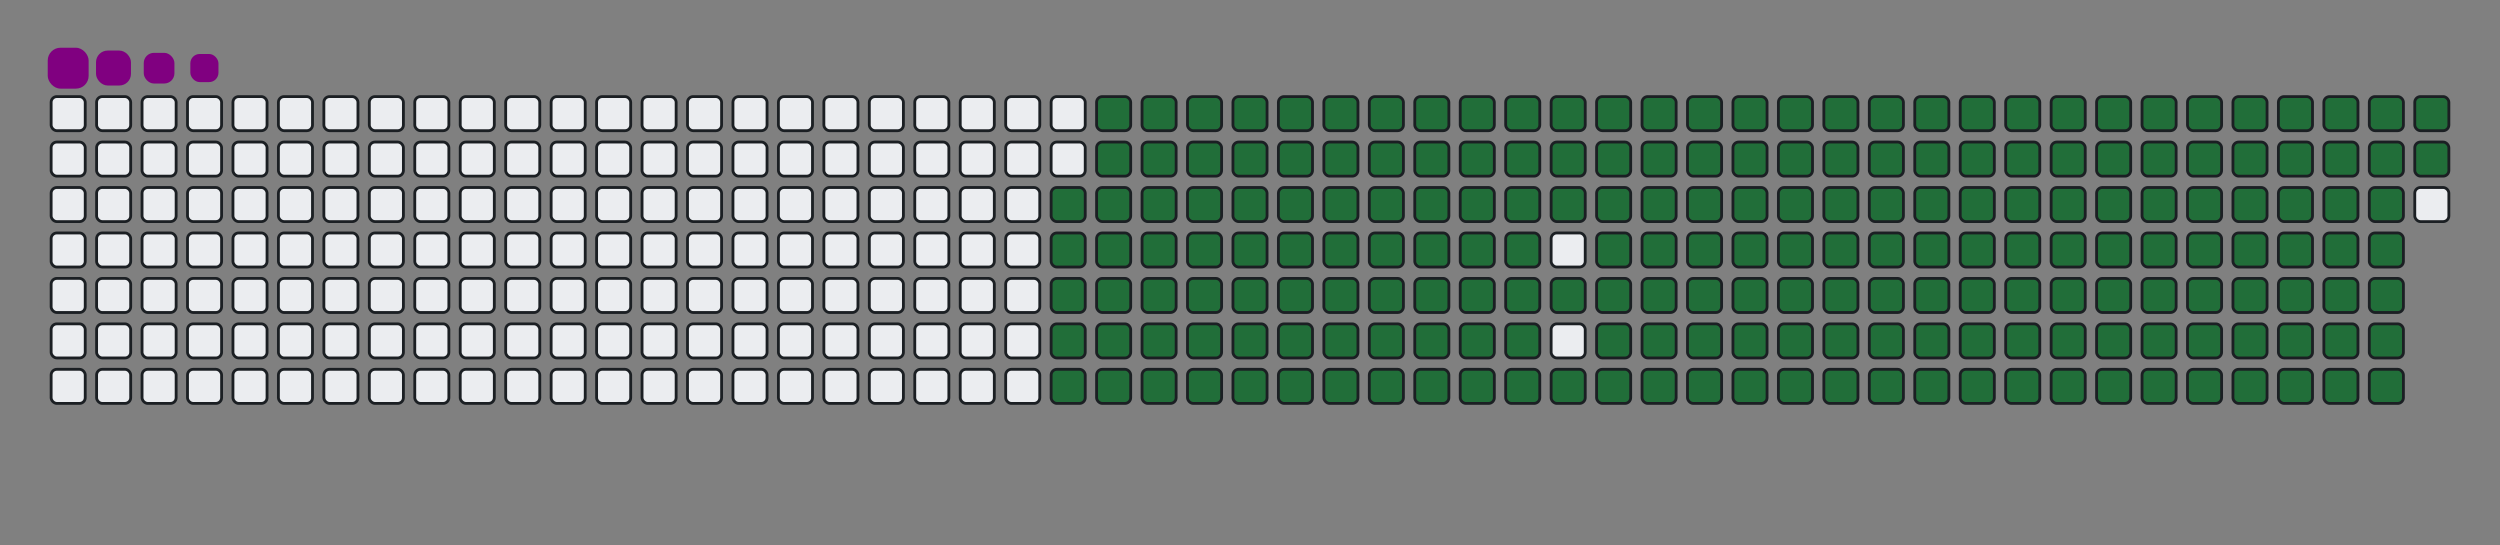 <svg viewBox="-16 -32 880 192" width="880" height="192" xmlns="http://www.w3.org/2000/svg"><rect x="-16" y="-32" width="880" height="192" fill="#808080" stroke="none"/><desc>Generated with https://github.com/Platane/snk</desc><style>:root{--cb:#1b1f230a;--cs:purple;--ce:#ebedf0;--c0:#ebedf0;--c1:#9be9a8;--c2:#40c463;--c3:#30a14e;--c4:#216e39}.c{shape-rendering:geometricPrecision;fill:#ebedf0;stroke-width:1px;stroke:#1b1f230a;animation:none 29700ms linear infinite;width:12px;height:12px}@keyframes c0{48.14%{fill:#216e39}48.16%,100%{fill:#ebedf0}}.c.c0{fill:#216e39;animation-name:c0}@keyframes c1{47.8%{fill:#216e39}47.82%,100%{fill:#ebedf0}}.c.c1{fill:#216e39;animation-name:c1}@keyframes c2{69.01%{fill:#216e39}69.03%,100%{fill:#ebedf0}}.c.c2{fill:#216e39;animation-name:c2}@keyframes c3{68.68%{fill:#216e39}68.7%,100%{fill:#ebedf0}}.c.c3{fill:#216e39;animation-name:c3}@keyframes c4{89.89%{fill:#216e39}89.91%,100%{fill:#ebedf0}}.c.c4{fill:#216e39;animation-name:c4}@keyframes c5{8.07%{fill:#216e39}8.09%,100%{fill:#ebedf0}}.c.c5{fill:#216e39;animation-name:c5}@keyframes c6{27.94%{fill:#216e39}27.96%,100%{fill:#ebedf0}}.c.c6{fill:#216e39;animation-name:c6}@keyframes c7{28.27%{fill:#216e39}28.29%,100%{fill:#ebedf0}}.c.c7{fill:#216e39;animation-name:c7}@keyframes c8{47.46%{fill:#216e39}47.48%,100%{fill:#ebedf0}}.c.c8{fill:#216e39;animation-name:c8}@keyframes c9{49.15%{fill:#216e39}49.17%,100%{fill:#ebedf0}}.c.c9{fill:#216e39;animation-name:c9}@keyframes ca{68.34%{fill:#216e39}68.36%,100%{fill:#ebedf0}}.c.ca{fill:#216e39;animation-name:ca}@keyframes cb{70.02%{fill:#216e39}70.04%,100%{fill:#ebedf0}}.c.cb{fill:#216e39;animation-name:cb}@keyframes cc{8.41%{fill:#216e39}8.43%,100%{fill:#ebedf0}}.c.cc{fill:#216e39;animation-name:cc}@keyframes cd{27.6%{fill:#216e39}27.62%,100%{fill:#ebedf0}}.c.cd{fill:#216e39;animation-name:cd}@keyframes ce{28.61%{fill:#216e39}28.63%,100%{fill:#ebedf0}}.c.ce{fill:#216e39;animation-name:ce}@keyframes cf{47.13%{fill:#216e39}47.15%,100%{fill:#ebedf0}}.c.cf{fill:#216e39;animation-name:cf}@keyframes cg{49.48%{fill:#216e39}49.5%,100%{fill:#ebedf0}}.c.cg{fill:#216e39;animation-name:cg}@keyframes ch{68%{fill:#216e39}68.02%,100%{fill:#ebedf0}}.c.ch{fill:#216e39;animation-name:ch}@keyframes ci{70.36%{fill:#216e39}70.38%,100%{fill:#ebedf0}}.c.ci{fill:#216e39;animation-name:ci}@keyframes cj{8.74%{fill:#216e39}8.76%,100%{fill:#ebedf0}}.c.cj{fill:#216e39;animation-name:cj}@keyframes ck{27.26%{fill:#216e39}27.28%,100%{fill:#ebedf0}}.c.ck{fill:#216e39;animation-name:ck}@keyframes cl{28.95%{fill:#216e39}28.97%,100%{fill:#ebedf0}}.c.cl{fill:#216e39;animation-name:cl}@keyframes cm{46.79%{fill:#216e39}46.81%,100%{fill:#ebedf0}}.c.cm{fill:#216e39;animation-name:cm}@keyframes cn{49.82%{fill:#216e39}49.84%,100%{fill:#ebedf0}}.c.cn{fill:#216e39;animation-name:cn}@keyframes co{67.67%{fill:#216e39}67.69%,100%{fill:#ebedf0}}.c.co{fill:#216e39;animation-name:co}@keyframes cp{70.7%{fill:#216e39}70.72%,100%{fill:#ebedf0}}.c.cp{fill:#216e39;animation-name:cp}@keyframes cq{9.08%{fill:#216e39}9.1%,100%{fill:#ebedf0}}.c.cq{fill:#216e39;animation-name:cq}@keyframes cr{26.93%{fill:#216e39}26.95%,100%{fill:#ebedf0}}.c.cr{fill:#216e39;animation-name:cr}@keyframes cs{29.28%{fill:#216e39}29.3%,100%{fill:#ebedf0}}.c.cs{fill:#216e39;animation-name:cs}@keyframes ct{46.45%{fill:#216e39}46.47%,100%{fill:#ebedf0}}.c.ct{fill:#216e39;animation-name:ct}@keyframes cu{50.16%{fill:#216e39}50.18%,100%{fill:#ebedf0}}.c.cu{fill:#216e39;animation-name:cu}@keyframes cv{67.33%{fill:#216e39}67.35%,100%{fill:#ebedf0}}.c.cv{fill:#216e39;animation-name:cv}@keyframes cw{71.03%{fill:#216e39}71.05%,100%{fill:#ebedf0}}.c.cw{fill:#216e39;animation-name:cw}@keyframes cx{9.42%{fill:#216e39}9.44%,100%{fill:#ebedf0}}.c.cx{fill:#216e39;animation-name:cx}@keyframes cy{26.59%{fill:#216e39}26.61%,100%{fill:#ebedf0}}.c.cy{fill:#216e39;animation-name:cy}@keyframes cz{29.62%{fill:#216e39}29.64%,100%{fill:#ebedf0}}.c.cz{fill:#216e39;animation-name:cz}@keyframes c10{46.12%{fill:#216e39}46.14%,100%{fill:#ebedf0}}.c.c10{fill:#216e39;animation-name:c10}@keyframes c11{50.5%{fill:#216e39}50.52%,100%{fill:#ebedf0}}.c.c11{fill:#216e39;animation-name:c11}@keyframes c12{66.99%{fill:#216e39}67.01%,100%{fill:#ebedf0}}.c.c12{fill:#216e39;animation-name:c12}@keyframes c13{71.37%{fill:#216e39}71.39%,100%{fill:#ebedf0}}.c.c13{fill:#216e39;animation-name:c13}@keyframes c14{9.75%{fill:#216e39}9.77%,100%{fill:#ebedf0}}.c.c14{fill:#216e39;animation-name:c14}@keyframes c15{26.25%{fill:#216e39}26.27%,100%{fill:#ebedf0}}.c.c15{fill:#216e39;animation-name:c15}@keyframes c16{29.96%{fill:#216e39}29.98%,100%{fill:#ebedf0}}.c.c16{fill:#216e39;animation-name:c16}@keyframes c17{45.78%{fill:#216e39}45.8%,100%{fill:#ebedf0}}.c.c17{fill:#216e39;animation-name:c17}@keyframes c18{50.83%{fill:#216e39}50.85%,100%{fill:#ebedf0}}.c.c18{fill:#216e39;animation-name:c18}@keyframes c19{66.66%{fill:#216e39}66.68%,100%{fill:#ebedf0}}.c.c19{fill:#216e39;animation-name:c19}@keyframes c1a{71.71%{fill:#216e39}71.73%,100%{fill:#ebedf0}}.c.c1a{fill:#216e39;animation-name:c1a}@keyframes c1b{10.09%{fill:#216e39}10.11%,100%{fill:#ebedf0}}.c.c1b{fill:#216e39;animation-name:c1b}@keyframes c1c{25.92%{fill:#216e39}25.94%,100%{fill:#ebedf0}}.c.c1c{fill:#216e39;animation-name:c1c}@keyframes c1d{30.29%{fill:#216e39}30.31%,100%{fill:#ebedf0}}.c.c1d{fill:#216e39;animation-name:c1d}@keyframes c1e{45.44%{fill:#216e39}45.46%,100%{fill:#ebedf0}}.c.c1e{fill:#216e39;animation-name:c1e}@keyframes c1f{51.17%{fill:#216e39}51.19%,100%{fill:#ebedf0}}.c.c1f{fill:#216e39;animation-name:c1f}@keyframes c1g{66.32%{fill:#216e39}66.34%,100%{fill:#ebedf0}}.c.c1g{fill:#216e39;animation-name:c1g}@keyframes c1h{72.04%{fill:#216e39}72.06%,100%{fill:#ebedf0}}.c.c1h{fill:#216e39;animation-name:c1h}@keyframes c1i{10.43%{fill:#216e39}10.45%,100%{fill:#ebedf0}}.c.c1i{fill:#216e39;animation-name:c1i}@keyframes c1j{25.58%{fill:#216e39}25.6%,100%{fill:#ebedf0}}.c.c1j{fill:#216e39;animation-name:c1j}@keyframes c1k{30.63%{fill:#216e39}30.65%,100%{fill:#ebedf0}}.c.c1k{fill:#216e39;animation-name:c1k}@keyframes c1l{45.11%{fill:#216e39}45.13%,100%{fill:#ebedf0}}.c.c1l{fill:#216e39;animation-name:c1l}@keyframes c1m{51.51%{fill:#216e39}51.53%,100%{fill:#ebedf0}}.c.c1m{fill:#216e39;animation-name:c1m}@keyframes c1n{65.98%{fill:#216e39}66%,100%{fill:#ebedf0}}.c.c1n{fill:#216e39;animation-name:c1n}@keyframes c1o{72.38%{fill:#216e39}72.4%,100%{fill:#ebedf0}}.c.c1o{fill:#216e39;animation-name:c1o}@keyframes c1p{10.76%{fill:#216e39}10.78%,100%{fill:#ebedf0}}.c.c1p{fill:#216e39;animation-name:c1p}@keyframes c1q{25.24%{fill:#216e39}25.26%,100%{fill:#ebedf0}}.c.c1q{fill:#216e39;animation-name:c1q}@keyframes c1r{30.97%{fill:#216e39}30.99%,100%{fill:#ebedf0}}.c.c1r{fill:#216e39;animation-name:c1r}@keyframes c1s{44.77%{fill:#216e39}44.79%,100%{fill:#ebedf0}}.c.c1s{fill:#216e39;animation-name:c1s}@keyframes c1t{51.84%{fill:#216e39}51.86%,100%{fill:#ebedf0}}.c.c1t{fill:#216e39;animation-name:c1t}@keyframes c1u{65.65%{fill:#216e39}65.67%,100%{fill:#ebedf0}}.c.c1u{fill:#216e39;animation-name:c1u}@keyframes c1v{72.72%{fill:#216e39}72.74%,100%{fill:#ebedf0}}.c.c1v{fill:#216e39;animation-name:c1v}@keyframes c1w{11.1%{fill:#216e39}11.12%,100%{fill:#ebedf0}}.c.c1w{fill:#216e39;animation-name:c1w}@keyframes c1x{24.91%{fill:#216e39}24.93%,100%{fill:#ebedf0}}.c.c1x{fill:#216e39;animation-name:c1x}@keyframes c1y{31.3%{fill:#216e39}31.32%,100%{fill:#ebedf0}}.c.c1y{fill:#216e39;animation-name:c1y}@keyframes c1z{44.43%{fill:#216e39}44.45%,100%{fill:#ebedf0}}.c.c1z{fill:#216e39;animation-name:c1z}@keyframes c20{52.18%{fill:#216e39}52.2%,100%{fill:#ebedf0}}.c.c20{fill:#216e39;animation-name:c20}@keyframes c21{65.31%{fill:#216e39}65.33%,100%{fill:#ebedf0}}.c.c21{fill:#216e39;animation-name:c21}@keyframes c22{73.05%{fill:#216e39}73.07%,100%{fill:#ebedf0}}.c.c22{fill:#216e39;animation-name:c22}@keyframes c23{11.44%{fill:#216e39}11.46%,100%{fill:#ebedf0}}.c.c23{fill:#216e39;animation-name:c23}@keyframes c24{24.57%{fill:#216e39}24.59%,100%{fill:#ebedf0}}.c.c24{fill:#216e39;animation-name:c24}@keyframes c25{31.64%{fill:#216e39}31.66%,100%{fill:#ebedf0}}.c.c25{fill:#216e39;animation-name:c25}@keyframes c26{52.52%{fill:#216e39}52.54%,100%{fill:#ebedf0}}.c.c26{fill:#216e39;animation-name:c26}@keyframes c27{73.39%{fill:#216e39}73.41%,100%{fill:#ebedf0}}.c.c27{fill:#216e39;animation-name:c27}@keyframes c28{11.77%{fill:#216e39}11.79%,100%{fill:#ebedf0}}.c.c28{fill:#216e39;animation-name:c28}@keyframes c29{24.23%{fill:#216e39}24.25%,100%{fill:#ebedf0}}.c.c29{fill:#216e39;animation-name:c29}@keyframes c2a{31.98%{fill:#216e39}32%,100%{fill:#ebedf0}}.c.c2a{fill:#216e39;animation-name:c2a}@keyframes c2b{43.76%{fill:#216e39}43.78%,100%{fill:#ebedf0}}.c.c2b{fill:#216e39;animation-name:c2b}@keyframes c2c{52.85%{fill:#216e39}52.87%,100%{fill:#ebedf0}}.c.c2c{fill:#216e39;animation-name:c2c}@keyframes c2d{64.64%{fill:#216e39}64.66%,100%{fill:#ebedf0}}.c.c2d{fill:#216e39;animation-name:c2d}@keyframes c2e{73.73%{fill:#216e39}73.75%,100%{fill:#ebedf0}}.c.c2e{fill:#216e39;animation-name:c2e}@keyframes c2f{12.11%{fill:#216e39}12.13%,100%{fill:#ebedf0}}.c.c2f{fill:#216e39;animation-name:c2f}@keyframes c2g{23.9%{fill:#216e39}23.92%,100%{fill:#ebedf0}}.c.c2g{fill:#216e39;animation-name:c2g}@keyframes c2h{32.31%{fill:#216e39}32.33%,100%{fill:#ebedf0}}.c.c2h{fill:#216e39;animation-name:c2h}@keyframes c2i{43.42%{fill:#216e39}43.44%,100%{fill:#ebedf0}}.c.c2i{fill:#216e39;animation-name:c2i}@keyframes c2j{53.19%{fill:#216e39}53.21%,100%{fill:#ebedf0}}.c.c2j{fill:#216e39;animation-name:c2j}@keyframes c2k{64.3%{fill:#216e39}64.32%,100%{fill:#ebedf0}}.c.c2k{fill:#216e39;animation-name:c2k}@keyframes c2l{74.06%{fill:#216e39}74.08%,100%{fill:#ebedf0}}.c.c2l{fill:#216e39;animation-name:c2l}@keyframes c2m{12.45%{fill:#216e39}12.47%,100%{fill:#ebedf0}}.c.c2m{fill:#216e39;animation-name:c2m}@keyframes c2n{23.56%{fill:#216e39}23.58%,100%{fill:#ebedf0}}.c.c2n{fill:#216e39;animation-name:c2n}@keyframes c2o{32.65%{fill:#216e39}32.67%,100%{fill:#ebedf0}}.c.c2o{fill:#216e39;animation-name:c2o}@keyframes c2p{43.09%{fill:#216e39}43.11%,100%{fill:#ebedf0}}.c.c2p{fill:#216e39;animation-name:c2p}@keyframes c2q{53.53%{fill:#216e39}53.55%,100%{fill:#ebedf0}}.c.c2q{fill:#216e39;animation-name:c2q}@keyframes c2r{63.96%{fill:#216e39}63.98%,100%{fill:#ebedf0}}.c.c2r{fill:#216e39;animation-name:c2r}@keyframes c2s{74.4%{fill:#216e39}74.42%,100%{fill:#ebedf0}}.c.c2s{fill:#216e39;animation-name:c2s}@keyframes c2t{12.78%{fill:#216e39}12.8%,100%{fill:#ebedf0}}.c.c2t{fill:#216e39;animation-name:c2t}@keyframes c2u{23.22%{fill:#216e39}23.24%,100%{fill:#ebedf0}}.c.c2u{fill:#216e39;animation-name:c2u}@keyframes c2v{32.99%{fill:#216e39}33.01%,100%{fill:#ebedf0}}.c.c2v{fill:#216e39;animation-name:c2v}@keyframes c2w{42.75%{fill:#216e39}42.77%,100%{fill:#ebedf0}}.c.c2w{fill:#216e39;animation-name:c2w}@keyframes c2x{53.86%{fill:#216e39}53.88%,100%{fill:#ebedf0}}.c.c2x{fill:#216e39;animation-name:c2x}@keyframes c2y{63.63%{fill:#216e39}63.65%,100%{fill:#ebedf0}}.c.c2y{fill:#216e39;animation-name:c2y}@keyframes c2z{74.74%{fill:#216e39}74.76%,100%{fill:#ebedf0}}.c.c2z{fill:#216e39;animation-name:c2z}@keyframes c30{13.12%{fill:#216e39}13.14%,100%{fill:#ebedf0}}.c.c30{fill:#216e39;animation-name:c30}@keyframes c31{22.89%{fill:#216e39}22.91%,100%{fill:#ebedf0}}.c.c31{fill:#216e39;animation-name:c31}@keyframes c32{33.32%{fill:#216e39}33.34%,100%{fill:#ebedf0}}.c.c32{fill:#216e39;animation-name:c32}@keyframes c33{42.41%{fill:#216e39}42.43%,100%{fill:#ebedf0}}.c.c33{fill:#216e39;animation-name:c33}@keyframes c34{54.2%{fill:#216e39}54.22%,100%{fill:#ebedf0}}.c.c34{fill:#216e39;animation-name:c34}@keyframes c35{63.29%{fill:#216e39}63.31%,100%{fill:#ebedf0}}.c.c35{fill:#216e39;animation-name:c35}@keyframes c36{75.07%{fill:#216e39}75.09%,100%{fill:#ebedf0}}.c.c36{fill:#216e39;animation-name:c36}@keyframes c37{13.46%{fill:#216e39}13.48%,100%{fill:#ebedf0}}.c.c37{fill:#216e39;animation-name:c37}@keyframes c38{22.55%{fill:#216e39}22.57%,100%{fill:#ebedf0}}.c.c38{fill:#216e39;animation-name:c38}@keyframes c39{33.66%{fill:#216e39}33.68%,100%{fill:#ebedf0}}.c.c39{fill:#216e39;animation-name:c39}@keyframes c3a{42.08%{fill:#216e39}42.1%,100%{fill:#ebedf0}}.c.c3a{fill:#216e39;animation-name:c3a}@keyframes c3b{54.54%{fill:#216e39}54.56%,100%{fill:#ebedf0}}.c.c3b{fill:#216e39;animation-name:c3b}@keyframes c3c{62.95%{fill:#216e39}62.97%,100%{fill:#ebedf0}}.c.c3c{fill:#216e39;animation-name:c3c}@keyframes c3d{75.41%{fill:#216e39}75.43%,100%{fill:#ebedf0}}.c.c3d{fill:#216e39;animation-name:c3d}@keyframes c3e{13.79%{fill:#216e39}13.81%,100%{fill:#ebedf0}}.c.c3e{fill:#216e39;animation-name:c3e}@keyframes c3f{22.21%{fill:#216e39}22.23%,100%{fill:#ebedf0}}.c.c3f{fill:#216e39;animation-name:c3f}@keyframes c3g{34%{fill:#216e39}34.02%,100%{fill:#ebedf0}}.c.c3g{fill:#216e39;animation-name:c3g}@keyframes c3h{41.74%{fill:#216e39}41.76%,100%{fill:#ebedf0}}.c.c3h{fill:#216e39;animation-name:c3h}@keyframes c3i{54.87%{fill:#216e39}54.89%,100%{fill:#ebedf0}}.c.c3i{fill:#216e39;animation-name:c3i}@keyframes c3j{62.62%{fill:#216e39}62.64%,100%{fill:#ebedf0}}.c.c3j{fill:#216e39;animation-name:c3j}@keyframes c3k{75.75%{fill:#216e39}75.77%,100%{fill:#ebedf0}}.c.c3k{fill:#216e39;animation-name:c3k}@keyframes c3l{14.13%{fill:#216e39}14.15%,100%{fill:#ebedf0}}.c.c3l{fill:#216e39;animation-name:c3l}@keyframes c3m{21.88%{fill:#216e39}21.9%,100%{fill:#ebedf0}}.c.c3m{fill:#216e39;animation-name:c3m}@keyframes c3n{34.33%{fill:#216e39}34.35%,100%{fill:#ebedf0}}.c.c3n{fill:#216e39;animation-name:c3n}@keyframes c3o{41.4%{fill:#216e39}41.42%,100%{fill:#ebedf0}}.c.c3o{fill:#216e39;animation-name:c3o}@keyframes c3p{55.21%{fill:#216e39}55.23%,100%{fill:#ebedf0}}.c.c3p{fill:#216e39;animation-name:c3p}@keyframes c3q{62.28%{fill:#216e39}62.3%,100%{fill:#ebedf0}}.c.c3q{fill:#216e39;animation-name:c3q}@keyframes c3r{76.08%{fill:#216e39}76.1%,100%{fill:#ebedf0}}.c.c3r{fill:#216e39;animation-name:c3r}@keyframes c3s{14.47%{fill:#216e39}14.49%,100%{fill:#ebedf0}}.c.c3s{fill:#216e39;animation-name:c3s}@keyframes c3t{21.54%{fill:#216e39}21.56%,100%{fill:#ebedf0}}.c.c3t{fill:#216e39;animation-name:c3t}@keyframes c3u{34.67%{fill:#216e39}34.69%,100%{fill:#ebedf0}}.c.c3u{fill:#216e39;animation-name:c3u}@keyframes c3v{41.07%{fill:#216e39}41.09%,100%{fill:#ebedf0}}.c.c3v{fill:#216e39;animation-name:c3v}@keyframes c3w{55.55%{fill:#216e39}55.57%,100%{fill:#ebedf0}}.c.c3w{fill:#216e39;animation-name:c3w}@keyframes c3x{61.94%{fill:#216e39}61.96%,100%{fill:#ebedf0}}.c.c3x{fill:#216e39;animation-name:c3x}@keyframes c3y{76.42%{fill:#216e39}76.44%,100%{fill:#ebedf0}}.c.c3y{fill:#216e39;animation-name:c3y}@keyframes c3z{14.8%{fill:#216e39}14.82%,100%{fill:#ebedf0}}.c.c3z{fill:#216e39;animation-name:c3z}@keyframes c40{21.2%{fill:#216e39}21.22%,100%{fill:#ebedf0}}.c.c40{fill:#216e39;animation-name:c40}@keyframes c41{35.01%{fill:#216e39}35.03%,100%{fill:#ebedf0}}.c.c41{fill:#216e39;animation-name:c41}@keyframes c42{40.73%{fill:#216e39}40.75%,100%{fill:#ebedf0}}.c.c42{fill:#216e39;animation-name:c42}@keyframes c43{55.88%{fill:#216e39}55.9%,100%{fill:#ebedf0}}.c.c43{fill:#216e39;animation-name:c43}@keyframes c44{61.61%{fill:#216e39}61.63%,100%{fill:#ebedf0}}.c.c44{fill:#216e39;animation-name:c44}@keyframes c45{76.76%{fill:#216e39}76.78%,100%{fill:#ebedf0}}.c.c45{fill:#216e39;animation-name:c45}@keyframes c46{15.14%{fill:#216e39}15.16%,100%{fill:#ebedf0}}.c.c46{fill:#216e39;animation-name:c46}@keyframes c47{20.87%{fill:#216e39}20.89%,100%{fill:#ebedf0}}.c.c47{fill:#216e39;animation-name:c47}@keyframes c48{35.34%{fill:#216e39}35.36%,100%{fill:#ebedf0}}.c.c48{fill:#216e39;animation-name:c48}@keyframes c49{40.39%{fill:#216e39}40.41%,100%{fill:#ebedf0}}.c.c49{fill:#216e39;animation-name:c49}@keyframes c4a{56.22%{fill:#216e39}56.24%,100%{fill:#ebedf0}}.c.c4a{fill:#216e39;animation-name:c4a}@keyframes c4b{61.27%{fill:#216e39}61.29%,100%{fill:#ebedf0}}.c.c4b{fill:#216e39;animation-name:c4b}@keyframes c4c{77.09%{fill:#216e39}77.11%,100%{fill:#ebedf0}}.c.c4c{fill:#216e39;animation-name:c4c}@keyframes c4d{15.48%{fill:#216e39}15.5%,100%{fill:#ebedf0}}.c.c4d{fill:#216e39;animation-name:c4d}@keyframes c4e{20.53%{fill:#216e39}20.55%,100%{fill:#ebedf0}}.c.c4e{fill:#216e39;animation-name:c4e}@keyframes c4f{35.68%{fill:#216e39}35.7%,100%{fill:#ebedf0}}.c.c4f{fill:#216e39;animation-name:c4f}@keyframes c4g{40.06%{fill:#216e39}40.08%,100%{fill:#ebedf0}}.c.c4g{fill:#216e39;animation-name:c4g}@keyframes c4h{56.56%{fill:#216e39}56.58%,100%{fill:#ebedf0}}.c.c4h{fill:#216e39;animation-name:c4h}@keyframes c4i{60.93%{fill:#216e39}60.95%,100%{fill:#ebedf0}}.c.c4i{fill:#216e39;animation-name:c4i}@keyframes c4j{77.43%{fill:#216e39}77.45%,100%{fill:#ebedf0}}.c.c4j{fill:#216e39;animation-name:c4j}@keyframes c4k{15.81%{fill:#216e39}15.83%,100%{fill:#ebedf0}}.c.c4k{fill:#216e39;animation-name:c4k}@keyframes c4l{20.19%{fill:#216e39}20.21%,100%{fill:#ebedf0}}.c.c4l{fill:#216e39;animation-name:c4l}@keyframes c4m{36.02%{fill:#216e39}36.04%,100%{fill:#ebedf0}}.c.c4m{fill:#216e39;animation-name:c4m}@keyframes c4n{39.72%{fill:#216e39}39.74%,100%{fill:#ebedf0}}.c.c4n{fill:#216e39;animation-name:c4n}@keyframes c4o{56.89%{fill:#216e39}56.91%,100%{fill:#ebedf0}}.c.c4o{fill:#216e39;animation-name:c4o}@keyframes c4p{60.6%{fill:#216e39}60.62%,100%{fill:#ebedf0}}.c.c4p{fill:#216e39;animation-name:c4p}@keyframes c4q{77.77%{fill:#216e39}77.79%,100%{fill:#ebedf0}}.c.c4q{fill:#216e39;animation-name:c4q}@keyframes c4r{16.15%{fill:#216e39}16.17%,100%{fill:#ebedf0}}.c.c4r{fill:#216e39;animation-name:c4r}@keyframes c4s{19.86%{fill:#216e39}19.88%,100%{fill:#ebedf0}}.c.c4s{fill:#216e39;animation-name:c4s}@keyframes c4t{36.35%{fill:#216e39}36.37%,100%{fill:#ebedf0}}.c.c4t{fill:#216e39;animation-name:c4t}@keyframes c4u{39.38%{fill:#216e39}39.4%,100%{fill:#ebedf0}}.c.c4u{fill:#216e39;animation-name:c4u}@keyframes c4v{57.23%{fill:#216e39}57.25%,100%{fill:#ebedf0}}.c.c4v{fill:#216e39;animation-name:c4v}@keyframes c4w{60.26%{fill:#216e39}60.28%,100%{fill:#ebedf0}}.c.c4w{fill:#216e39;animation-name:c4w}@keyframes c4x{78.1%{fill:#216e39}78.12%,100%{fill:#ebedf0}}.c.c4x{fill:#216e39;animation-name:c4x}@keyframes c4y{16.49%{fill:#216e39}16.51%,100%{fill:#ebedf0}}.c.c4y{fill:#216e39;animation-name:c4y}@keyframes c4z{19.52%{fill:#216e39}19.54%,100%{fill:#ebedf0}}.c.c4z{fill:#216e39;animation-name:c4z}@keyframes c50{36.69%{fill:#216e39}36.71%,100%{fill:#ebedf0}}.c.c50{fill:#216e39;animation-name:c50}@keyframes c51{39.05%{fill:#216e39}39.07%,100%{fill:#ebedf0}}.c.c51{fill:#216e39;animation-name:c51}@keyframes c52{57.57%{fill:#216e39}57.59%,100%{fill:#ebedf0}}.c.c52{fill:#216e39;animation-name:c52}@keyframes c53{59.92%{fill:#216e39}59.94%,100%{fill:#ebedf0}}.c.c53{fill:#216e39;animation-name:c53}@keyframes c54{78.44%{fill:#216e39}78.46%,100%{fill:#ebedf0}}.c.c54{fill:#216e39;animation-name:c54}@keyframes c55{16.83%{fill:#216e39}16.85%,100%{fill:#ebedf0}}.c.c55{fill:#216e39;animation-name:c55}@keyframes c56{19.18%{fill:#216e39}19.2%,100%{fill:#ebedf0}}.c.c56{fill:#216e39;animation-name:c56}@keyframes c57{37.03%{fill:#216e39}37.05%,100%{fill:#ebedf0}}.c.c57{fill:#216e39;animation-name:c57}@keyframes c58{38.71%{fill:#216e39}38.73%,100%{fill:#ebedf0}}.c.c58{fill:#216e39;animation-name:c58}@keyframes c59{57.9%{fill:#216e39}57.92%,100%{fill:#ebedf0}}.c.c59{fill:#216e39;animation-name:c59}@keyframes c5a{59.59%{fill:#216e39}59.61%,100%{fill:#ebedf0}}.c.c5a{fill:#216e39;animation-name:c5a}@keyframes c5b{78.78%{fill:#216e39}78.8%,100%{fill:#ebedf0}}.c.c5b{fill:#216e39;animation-name:c5b}@keyframes c5c{17.16%{fill:#216e39}17.18%,100%{fill:#ebedf0}}.c.c5c{fill:#216e39;animation-name:c5c}@keyframes c5d{18.85%{fill:#216e39}18.87%,100%{fill:#ebedf0}}.c.c5d{fill:#216e39;animation-name:c5d}@keyframes c5e{37.36%{fill:#216e39}37.38%,100%{fill:#ebedf0}}.c.c5e{fill:#216e39;animation-name:c5e}@keyframes c5f{38.37%{fill:#216e39}38.39%,100%{fill:#ebedf0}}.c.c5f{fill:#216e39;animation-name:c5f}@keyframes c5g{58.24%{fill:#216e39}58.26%,100%{fill:#ebedf0}}.c.c5g{fill:#216e39;animation-name:c5g}@keyframes c5h{59.25%{fill:#216e39}59.27%,100%{fill:#ebedf0}}.c.c5h{fill:#216e39;animation-name:c5h}@keyframes c5i{79.11%{fill:#216e39}79.13%,100%{fill:#ebedf0}}.c.c5i{fill:#216e39;animation-name:c5i}@keyframes c5j{17.5%{fill:#216e39}17.52%,100%{fill:#ebedf0}}.c.c5j{fill:#216e39;animation-name:c5j}@keyframes c5k{18.51%{fill:#216e39}18.53%,100%{fill:#ebedf0}}.c.c5k{fill:#216e39;animation-name:c5k}@keyframes c5l{37.7%{fill:#216e39}37.72%,100%{fill:#ebedf0}}.c.c5l{fill:#216e39;animation-name:c5l}@keyframes c5m{38.04%{fill:#216e39}38.06%,100%{fill:#ebedf0}}.c.c5m{fill:#216e39;animation-name:c5m}@keyframes c5n{58.58%{fill:#216e39}58.6%,100%{fill:#ebedf0}}.c.c5n{fill:#216e39;animation-name:c5n}@keyframes c5o{58.91%{fill:#216e39}58.93%,100%{fill:#ebedf0}}.c.c5o{fill:#216e39;animation-name:c5o}@keyframes c5p{79.45%{fill:#216e39}79.47%,100%{fill:#ebedf0}}.c.c5p{fill:#216e39;animation-name:c5p}@keyframes c5q{17.84%{fill:#216e39}17.86%,100%{fill:#ebedf0}}.c.c5q{fill:#216e39;animation-name:c5q}@keyframes c5r{18.17%{fill:#216e39}18.19%,100%{fill:#ebedf0}}.c.c5r{fill:#216e39;animation-name:c5r}.u{transform-origin:0 0;transform:scale(0,1);animation:none linear 29700ms infinite}@keyframes u0{8.07%{transform:scale(0.000,1)}8.09%,8.41%{transform:scale(0.005,1)}8.43%,8.74%{transform:scale(0.010,1)}8.76%,9.08%{transform:scale(0.014,1)}9.1%,9.42%{transform:scale(0.019,1)}9.44%,9.75%{transform:scale(0.024,1)}9.77%,10.09%{transform:scale(0.029,1)}10.11%,10.43%{transform:scale(0.034,1)}10.45%,10.76%{transform:scale(0.038,1)}10.78%,11.1%{transform:scale(0.043,1)}11.12%,11.44%{transform:scale(0.048,1)}11.46%,11.77%{transform:scale(0.053,1)}11.79%,12.11%{transform:scale(0.058,1)}12.13%,12.45%{transform:scale(0.063,1)}12.47%,12.78%{transform:scale(0.067,1)}12.8%,13.12%{transform:scale(0.072,1)}13.14%,13.46%{transform:scale(0.077,1)}13.48%,13.79%{transform:scale(0.082,1)}13.81%,14.13%{transform:scale(0.087,1)}14.15%,14.47%{transform:scale(0.091,1)}14.49%,14.8%{transform:scale(0.096,1)}14.82%,15.14%{transform:scale(0.101,1)}15.16%,15.48%{transform:scale(0.106,1)}15.5%,15.81%{transform:scale(0.111,1)}15.83%,16.15%{transform:scale(0.115,1)}16.17%,16.49%{transform:scale(0.120,1)}16.51%,16.83%{transform:scale(0.125,1)}16.85%,17.16%{transform:scale(0.130,1)}17.18%,17.5%{transform:scale(0.135,1)}17.52%,17.84%{transform:scale(0.139,1)}17.86%,18.17%{transform:scale(0.144,1)}18.19%,18.51%{transform:scale(0.149,1)}18.53%,18.85%{transform:scale(0.154,1)}18.87%,19.18%{transform:scale(0.159,1)}19.2%,19.52%{transform:scale(0.163,1)}19.54%,19.86%{transform:scale(0.168,1)}19.88%,20.19%{transform:scale(0.173,1)}20.21%,20.53%{transform:scale(0.178,1)}20.55%,20.87%{transform:scale(0.183,1)}20.89%,21.2%{transform:scale(0.188,1)}21.22%,21.54%{transform:scale(0.192,1)}21.56%,21.88%{transform:scale(0.197,1)}21.9%,22.21%{transform:scale(0.202,1)}22.23%,22.55%{transform:scale(0.207,1)}22.57%,22.89%{transform:scale(0.212,1)}22.91%,23.22%{transform:scale(0.216,1)}23.24%,23.56%{transform:scale(0.221,1)}23.58%,23.9%{transform:scale(0.226,1)}23.92%,24.23%{transform:scale(0.231,1)}24.25%,24.57%{transform:scale(0.236,1)}24.59%,24.91%{transform:scale(0.240,1)}24.93%,25.24%{transform:scale(0.245,1)}25.26%,25.58%{transform:scale(0.250,1)}25.6%,25.92%{transform:scale(0.255,1)}25.94%,26.25%{transform:scale(0.260,1)}26.27%,26.59%{transform:scale(0.264,1)}26.61%,26.93%{transform:scale(0.269,1)}26.95%,27.26%{transform:scale(0.274,1)}27.28%,27.6%{transform:scale(0.279,1)}27.62%,27.94%{transform:scale(0.284,1)}27.96%,28.27%{transform:scale(0.288,1)}28.29%,28.61%{transform:scale(0.293,1)}28.63%,28.95%{transform:scale(0.298,1)}28.97%,29.28%{transform:scale(0.303,1)}29.3%,29.62%{transform:scale(0.308,1)}29.64%,29.96%{transform:scale(0.313,1)}29.98%,30.29%{transform:scale(0.317,1)}30.31%,30.63%{transform:scale(0.322,1)}30.65%,30.97%{transform:scale(0.327,1)}30.99%,31.3%{transform:scale(0.332,1)}31.32%,31.64%{transform:scale(0.337,1)}31.66%,31.98%{transform:scale(0.341,1)}32%,32.31%{transform:scale(0.346,1)}32.33%,32.65%{transform:scale(0.351,1)}32.67%,32.99%{transform:scale(0.356,1)}33.01%,33.32%{transform:scale(0.361,1)}33.34%,33.66%{transform:scale(0.365,1)}33.68%,34%{transform:scale(0.370,1)}34.02%,34.33%{transform:scale(0.375,1)}34.35%,34.67%{transform:scale(0.380,1)}34.69%,35.01%{transform:scale(0.385,1)}35.03%,35.34%{transform:scale(0.389,1)}35.36%,35.68%{transform:scale(0.394,1)}35.7%,36.02%{transform:scale(0.399,1)}36.04%,36.35%{transform:scale(0.404,1)}36.37%,36.69%{transform:scale(0.409,1)}36.71%,37.03%{transform:scale(0.413,1)}37.05%,37.36%{transform:scale(0.418,1)}37.38%,37.7%{transform:scale(0.423,1)}37.72%,38.04%{transform:scale(0.428,1)}38.06%,38.37%{transform:scale(0.433,1)}38.39%,38.71%{transform:scale(0.438,1)}38.73%,39.05%{transform:scale(0.442,1)}39.07%,39.38%{transform:scale(0.447,1)}39.4%,39.72%{transform:scale(0.452,1)}39.74%,40.06%{transform:scale(0.457,1)}40.08%,40.39%{transform:scale(0.462,1)}40.41%,40.73%{transform:scale(0.466,1)}40.75%,41.07%{transform:scale(0.471,1)}41.09%,41.4%{transform:scale(0.476,1)}41.42%,41.74%{transform:scale(0.481,1)}41.76%,42.08%{transform:scale(0.486,1)}42.1%,42.41%{transform:scale(0.490,1)}42.43%,42.75%{transform:scale(0.495,1)}42.77%,43.09%{transform:scale(0.500,1)}43.11%,43.42%{transform:scale(0.505,1)}43.44%,43.76%{transform:scale(0.510,1)}43.78%,44.43%{transform:scale(0.514,1)}44.45%,44.77%{transform:scale(0.519,1)}44.79%,45.11%{transform:scale(0.524,1)}45.13%,45.44%{transform:scale(0.529,1)}45.46%,45.78%{transform:scale(0.534,1)}45.8%,46.12%{transform:scale(0.538,1)}46.14%,46.45%{transform:scale(0.543,1)}46.47%,46.79%{transform:scale(0.548,1)}46.81%,47.13%{transform:scale(0.553,1)}47.15%,47.46%{transform:scale(0.558,1)}47.48%,47.8%{transform:scale(0.563,1)}47.82%,48.14%{transform:scale(0.567,1)}48.16%,49.15%{transform:scale(0.572,1)}49.17%,49.48%{transform:scale(0.577,1)}49.5%,49.82%{transform:scale(0.582,1)}49.84%,50.16%{transform:scale(0.587,1)}50.18%,50.5%{transform:scale(0.591,1)}50.52%,50.83%{transform:scale(0.596,1)}50.85%,51.17%{transform:scale(0.601,1)}51.19%,51.51%{transform:scale(0.606,1)}51.53%,51.84%{transform:scale(0.611,1)}51.86%,52.18%{transform:scale(0.615,1)}52.2%,52.52%{transform:scale(0.620,1)}52.54%,52.85%{transform:scale(0.625,1)}52.87%,53.19%{transform:scale(0.630,1)}53.21%,53.53%{transform:scale(0.635,1)}53.55%,53.86%{transform:scale(0.639,1)}53.88%,54.2%{transform:scale(0.644,1)}54.22%,54.54%{transform:scale(0.649,1)}54.56%,54.87%{transform:scale(0.654,1)}54.89%,55.21%{transform:scale(0.659,1)}55.23%,55.55%{transform:scale(0.663,1)}55.57%,55.88%{transform:scale(0.668,1)}55.9%,56.22%{transform:scale(0.673,1)}56.24%,56.56%{transform:scale(0.678,1)}56.58%,56.89%{transform:scale(0.683,1)}56.91%,57.23%{transform:scale(0.688,1)}57.25%,57.57%{transform:scale(0.692,1)}57.59%,57.9%{transform:scale(0.697,1)}57.92%,58.24%{transform:scale(0.702,1)}58.26%,58.58%{transform:scale(0.707,1)}58.6%,58.91%{transform:scale(0.712,1)}58.93%,59.25%{transform:scale(0.716,1)}59.27%,59.59%{transform:scale(0.721,1)}59.61%,59.92%{transform:scale(0.726,1)}59.94%,60.26%{transform:scale(0.731,1)}60.28%,60.6%{transform:scale(0.736,1)}60.62%,60.93%{transform:scale(0.740,1)}60.95%,61.27%{transform:scale(0.745,1)}61.29%,61.61%{transform:scale(0.750,1)}61.63%,61.94%{transform:scale(0.755,1)}61.96%,62.28%{transform:scale(0.760,1)}62.3%,62.62%{transform:scale(0.764,1)}62.64%,62.95%{transform:scale(0.769,1)}62.97%,63.29%{transform:scale(0.774,1)}63.31%,63.63%{transform:scale(0.779,1)}63.65%,63.96%{transform:scale(0.784,1)}63.98%,64.3%{transform:scale(0.788,1)}64.32%,64.64%{transform:scale(0.793,1)}64.66%,65.31%{transform:scale(0.798,1)}65.33%,65.65%{transform:scale(0.803,1)}65.67%,65.98%{transform:scale(0.808,1)}66%,66.32%{transform:scale(0.813,1)}66.34%,66.66%{transform:scale(0.817,1)}66.68%,66.99%{transform:scale(0.822,1)}67.01%,67.33%{transform:scale(0.827,1)}67.35%,67.67%{transform:scale(0.832,1)}67.69%,68%{transform:scale(0.837,1)}68.02%,68.34%{transform:scale(0.841,1)}68.36%,68.68%{transform:scale(0.846,1)}68.7%,69.01%{transform:scale(0.851,1)}69.03%,70.02%{transform:scale(0.856,1)}70.04%,70.36%{transform:scale(0.861,1)}70.38%,70.7%{transform:scale(0.865,1)}70.72%,71.03%{transform:scale(0.870,1)}71.05%,71.37%{transform:scale(0.875,1)}71.39%,71.71%{transform:scale(0.880,1)}71.73%,72.04%{transform:scale(0.885,1)}72.06%,72.38%{transform:scale(0.889,1)}72.4%,72.72%{transform:scale(0.894,1)}72.74%,73.05%{transform:scale(0.899,1)}73.07%,73.39%{transform:scale(0.904,1)}73.41%,73.73%{transform:scale(0.909,1)}73.75%,74.06%{transform:scale(0.913,1)}74.08%,74.4%{transform:scale(0.918,1)}74.42%,74.74%{transform:scale(0.923,1)}74.76%,75.07%{transform:scale(0.928,1)}75.09%,75.41%{transform:scale(0.933,1)}75.43%,75.75%{transform:scale(0.938,1)}75.77%,76.08%{transform:scale(0.942,1)}76.1%,76.42%{transform:scale(0.947,1)}76.44%,76.76%{transform:scale(0.952,1)}76.78%,77.09%{transform:scale(0.957,1)}77.11%,77.43%{transform:scale(0.962,1)}77.45%,77.77%{transform:scale(0.966,1)}77.79%,78.1%{transform:scale(0.971,1)}78.12%,78.44%{transform:scale(0.976,1)}78.46%,78.78%{transform:scale(0.981,1)}78.8%,79.11%{transform:scale(0.986,1)}79.13%,79.45%{transform:scale(0.990,1)}79.47%,89.89%{transform:scale(0.995,1)}89.91%,100%{transform:scale(1.000,1)}}.u.u0{fill:#216e39;animation-name:u0;transform-origin:0.0px 0}.s{shape-rendering:geometricPrecision;fill:purple;animation:none linear 29700ms infinite}@keyframes s0{0%,99.66%{transform:translate(0px,-16px)}0.34%{transform:translate(0px,0px)}17.85%{transform:translate(832px,0px)}18.18%{transform:translate(832px,16px)}27.95%{transform:translate(368px,16px)}28.28%,48.48%{transform:translate(368px,32px)}37.71%{transform:translate(816px,32px)}38.05%{transform:translate(816px,48px)}47.81%{transform:translate(352px,48px)}48.15%{transform:translate(352px,32px)}49.16%,69.36%{transform:translate(368px,64px)}58.59%{transform:translate(816px,64px)}58.92%,79.8%{transform:translate(816px,80px)}68.69%,89.56%{transform:translate(352px,80px)}69.02%{transform:translate(352px,64px)}70.03%{transform:translate(368px,96px)}79.46%{transform:translate(816px,96px)}89.9%{transform:translate(352px,96px)}95.29%{transform:translate(96px,96px)}95.96%{transform:translate(96px,64px)}96.3%{transform:translate(80px,64px)}96.63%{transform:translate(80px,48px)}96.97%{transform:translate(64px,48px)}97.98%{transform:translate(64px,0px)}98.32%{transform:translate(48px,0px)}98.65%{transform:translate(48px,-16px)}}.s.s0{transform:translate(0px,-16px);animation-name:s0}@keyframes s1{0%,99.66%{transform:translate(16px,-16px)}0.34%{transform:translate(0px,-16px)}0.67%{transform:translate(0px,0px)}18.18%{transform:translate(832px,0px)}18.52%{transform:translate(832px,16px)}28.28%{transform:translate(368px,16px)}28.62%,48.82%{transform:translate(368px,32px)}38.05%{transform:translate(816px,32px)}38.38%{transform:translate(816px,48px)}48.15%{transform:translate(352px,48px)}48.48%{transform:translate(352px,32px)}49.49%,69.7%{transform:translate(368px,64px)}58.92%{transform:translate(816px,64px)}59.26%,80.13%{transform:translate(816px,80px)}69.02%,89.9%{transform:translate(352px,80px)}69.36%{transform:translate(352px,64px)}70.37%{transform:translate(368px,96px)}79.8%{transform:translate(816px,96px)}90.24%{transform:translate(352px,96px)}95.62%{transform:translate(96px,96px)}96.3%{transform:translate(96px,64px)}96.63%{transform:translate(80px,64px)}96.97%{transform:translate(80px,48px)}97.31%{transform:translate(64px,48px)}98.32%{transform:translate(64px,0px)}98.65%{transform:translate(48px,0px)}98.99%{transform:translate(48px,-16px)}}.s.s1{transform:translate(16px,-16px);animation-name:s1}@keyframes s2{0%,99.66%{transform:translate(32px,-16px)}0.67%{transform:translate(0px,-16px)}1.01%{transform:translate(0px,0px)}18.52%{transform:translate(832px,0px)}18.86%{transform:translate(832px,16px)}28.62%{transform:translate(368px,16px)}28.96%,49.16%{transform:translate(368px,32px)}38.38%{transform:translate(816px,32px)}38.72%{transform:translate(816px,48px)}48.48%{transform:translate(352px,48px)}48.82%{transform:translate(352px,32px)}49.83%,70.03%{transform:translate(368px,64px)}59.26%{transform:translate(816px,64px)}59.6%,80.47%{transform:translate(816px,80px)}69.36%,90.24%{transform:translate(352px,80px)}69.7%{transform:translate(352px,64px)}70.71%{transform:translate(368px,96px)}80.13%{transform:translate(816px,96px)}90.57%{transform:translate(352px,96px)}95.96%{transform:translate(96px,96px)}96.63%{transform:translate(96px,64px)}96.97%{transform:translate(80px,64px)}97.31%{transform:translate(80px,48px)}97.64%{transform:translate(64px,48px)}98.65%{transform:translate(64px,0px)}98.99%{transform:translate(48px,0px)}99.33%{transform:translate(48px,-16px)}}.s.s2{transform:translate(32px,-16px);animation-name:s2}@keyframes s3{0%,99.66%{transform:translate(48px,-16px)}1.01%{transform:translate(0px,-16px)}1.35%{transform:translate(0px,0px)}18.86%{transform:translate(832px,0px)}19.19%{transform:translate(832px,16px)}28.96%{transform:translate(368px,16px)}29.29%,49.49%{transform:translate(368px,32px)}38.72%{transform:translate(816px,32px)}39.06%{transform:translate(816px,48px)}48.82%{transform:translate(352px,48px)}49.16%{transform:translate(352px,32px)}50.17%,70.37%{transform:translate(368px,64px)}59.6%{transform:translate(816px,64px)}59.93%,80.81%{transform:translate(816px,80px)}69.7%,90.57%{transform:translate(352px,80px)}70.03%{transform:translate(352px,64px)}71.04%{transform:translate(368px,96px)}80.47%{transform:translate(816px,96px)}90.91%{transform:translate(352px,96px)}96.3%{transform:translate(96px,96px)}96.97%{transform:translate(96px,64px)}97.31%{transform:translate(80px,64px)}97.64%{transform:translate(80px,48px)}97.98%{transform:translate(64px,48px)}98.99%{transform:translate(64px,0px)}99.33%{transform:translate(48px,0px)}}.s.s3{transform:translate(48px,-16px);animation-name:s3}</style><rect class="c" x="2" y="2" rx="2" ry="2"/><rect class="c" x="2" y="18" rx="2" ry="2"/><rect class="c" x="2" y="34" rx="2" ry="2"/><rect class="c" x="2" y="50" rx="2" ry="2"/><rect class="c" x="2" y="66" rx="2" ry="2"/><rect class="c" x="2" y="82" rx="2" ry="2"/><rect class="c" x="2" y="98" rx="2" ry="2"/><rect class="c" x="18" y="2" rx="2" ry="2"/><rect class="c" x="18" y="18" rx="2" ry="2"/><rect class="c" x="18" y="34" rx="2" ry="2"/><rect class="c" x="18" y="50" rx="2" ry="2"/><rect class="c" x="18" y="66" rx="2" ry="2"/><rect class="c" x="18" y="82" rx="2" ry="2"/><rect class="c" x="18" y="98" rx="2" ry="2"/><rect class="c" x="34" y="2" rx="2" ry="2"/><rect class="c" x="34" y="18" rx="2" ry="2"/><rect class="c" x="34" y="34" rx="2" ry="2"/><rect class="c" x="34" y="50" rx="2" ry="2"/><rect class="c" x="34" y="66" rx="2" ry="2"/><rect class="c" x="34" y="82" rx="2" ry="2"/><rect class="c" x="34" y="98" rx="2" ry="2"/><rect class="c" x="50" y="2" rx="2" ry="2"/><rect class="c" x="50" y="18" rx="2" ry="2"/><rect class="c" x="50" y="34" rx="2" ry="2"/><rect class="c" x="50" y="50" rx="2" ry="2"/><rect class="c" x="50" y="66" rx="2" ry="2"/><rect class="c" x="50" y="82" rx="2" ry="2"/><rect class="c" x="50" y="98" rx="2" ry="2"/><rect class="c" x="66" y="2" rx="2" ry="2"/><rect class="c" x="66" y="18" rx="2" ry="2"/><rect class="c" x="66" y="34" rx="2" ry="2"/><rect class="c" x="66" y="50" rx="2" ry="2"/><rect class="c" x="66" y="66" rx="2" ry="2"/><rect class="c" x="66" y="82" rx="2" ry="2"/><rect class="c" x="66" y="98" rx="2" ry="2"/><rect class="c" x="82" y="2" rx="2" ry="2"/><rect class="c" x="82" y="18" rx="2" ry="2"/><rect class="c" x="82" y="34" rx="2" ry="2"/><rect class="c" x="82" y="50" rx="2" ry="2"/><rect class="c" x="82" y="66" rx="2" ry="2"/><rect class="c" x="82" y="82" rx="2" ry="2"/><rect class="c" x="82" y="98" rx="2" ry="2"/><rect class="c" x="98" y="2" rx="2" ry="2"/><rect class="c" x="98" y="18" rx="2" ry="2"/><rect class="c" x="98" y="34" rx="2" ry="2"/><rect class="c" x="98" y="50" rx="2" ry="2"/><rect class="c" x="98" y="66" rx="2" ry="2"/><rect class="c" x="98" y="82" rx="2" ry="2"/><rect class="c" x="98" y="98" rx="2" ry="2"/><rect class="c" x="114" y="2" rx="2" ry="2"/><rect class="c" x="114" y="18" rx="2" ry="2"/><rect class="c" x="114" y="34" rx="2" ry="2"/><rect class="c" x="114" y="50" rx="2" ry="2"/><rect class="c" x="114" y="66" rx="2" ry="2"/><rect class="c" x="114" y="82" rx="2" ry="2"/><rect class="c" x="114" y="98" rx="2" ry="2"/><rect class="c" x="130" y="2" rx="2" ry="2"/><rect class="c" x="130" y="18" rx="2" ry="2"/><rect class="c" x="130" y="34" rx="2" ry="2"/><rect class="c" x="130" y="50" rx="2" ry="2"/><rect class="c" x="130" y="66" rx="2" ry="2"/><rect class="c" x="130" y="82" rx="2" ry="2"/><rect class="c" x="130" y="98" rx="2" ry="2"/><rect class="c" x="146" y="2" rx="2" ry="2"/><rect class="c" x="146" y="18" rx="2" ry="2"/><rect class="c" x="146" y="34" rx="2" ry="2"/><rect class="c" x="146" y="50" rx="2" ry="2"/><rect class="c" x="146" y="66" rx="2" ry="2"/><rect class="c" x="146" y="82" rx="2" ry="2"/><rect class="c" x="146" y="98" rx="2" ry="2"/><rect class="c" x="162" y="2" rx="2" ry="2"/><rect class="c" x="162" y="18" rx="2" ry="2"/><rect class="c" x="162" y="34" rx="2" ry="2"/><rect class="c" x="162" y="50" rx="2" ry="2"/><rect class="c" x="162" y="66" rx="2" ry="2"/><rect class="c" x="162" y="82" rx="2" ry="2"/><rect class="c" x="162" y="98" rx="2" ry="2"/><rect class="c" x="178" y="2" rx="2" ry="2"/><rect class="c" x="178" y="18" rx="2" ry="2"/><rect class="c" x="178" y="34" rx="2" ry="2"/><rect class="c" x="178" y="50" rx="2" ry="2"/><rect class="c" x="178" y="66" rx="2" ry="2"/><rect class="c" x="178" y="82" rx="2" ry="2"/><rect class="c" x="178" y="98" rx="2" ry="2"/><rect class="c" x="194" y="2" rx="2" ry="2"/><rect class="c" x="194" y="18" rx="2" ry="2"/><rect class="c" x="194" y="34" rx="2" ry="2"/><rect class="c" x="194" y="50" rx="2" ry="2"/><rect class="c" x="194" y="66" rx="2" ry="2"/><rect class="c" x="194" y="82" rx="2" ry="2"/><rect class="c" x="194" y="98" rx="2" ry="2"/><rect class="c" x="210" y="2" rx="2" ry="2"/><rect class="c" x="210" y="18" rx="2" ry="2"/><rect class="c" x="210" y="34" rx="2" ry="2"/><rect class="c" x="210" y="50" rx="2" ry="2"/><rect class="c" x="210" y="66" rx="2" ry="2"/><rect class="c" x="210" y="82" rx="2" ry="2"/><rect class="c" x="210" y="98" rx="2" ry="2"/><rect class="c" x="226" y="2" rx="2" ry="2"/><rect class="c" x="226" y="18" rx="2" ry="2"/><rect class="c" x="226" y="34" rx="2" ry="2"/><rect class="c" x="226" y="50" rx="2" ry="2"/><rect class="c" x="226" y="66" rx="2" ry="2"/><rect class="c" x="226" y="82" rx="2" ry="2"/><rect class="c" x="226" y="98" rx="2" ry="2"/><rect class="c" x="242" y="2" rx="2" ry="2"/><rect class="c" x="242" y="18" rx="2" ry="2"/><rect class="c" x="242" y="34" rx="2" ry="2"/><rect class="c" x="242" y="50" rx="2" ry="2"/><rect class="c" x="242" y="66" rx="2" ry="2"/><rect class="c" x="242" y="82" rx="2" ry="2"/><rect class="c" x="242" y="98" rx="2" ry="2"/><rect class="c" x="258" y="2" rx="2" ry="2"/><rect class="c" x="258" y="18" rx="2" ry="2"/><rect class="c" x="258" y="34" rx="2" ry="2"/><rect class="c" x="258" y="50" rx="2" ry="2"/><rect class="c" x="258" y="66" rx="2" ry="2"/><rect class="c" x="258" y="82" rx="2" ry="2"/><rect class="c" x="258" y="98" rx="2" ry="2"/><rect class="c" x="274" y="2" rx="2" ry="2"/><rect class="c" x="274" y="18" rx="2" ry="2"/><rect class="c" x="274" y="34" rx="2" ry="2"/><rect class="c" x="274" y="50" rx="2" ry="2"/><rect class="c" x="274" y="66" rx="2" ry="2"/><rect class="c" x="274" y="82" rx="2" ry="2"/><rect class="c" x="274" y="98" rx="2" ry="2"/><rect class="c" x="290" y="2" rx="2" ry="2"/><rect class="c" x="290" y="18" rx="2" ry="2"/><rect class="c" x="290" y="34" rx="2" ry="2"/><rect class="c" x="290" y="50" rx="2" ry="2"/><rect class="c" x="290" y="66" rx="2" ry="2"/><rect class="c" x="290" y="82" rx="2" ry="2"/><rect class="c" x="290" y="98" rx="2" ry="2"/><rect class="c" x="306" y="2" rx="2" ry="2"/><rect class="c" x="306" y="18" rx="2" ry="2"/><rect class="c" x="306" y="34" rx="2" ry="2"/><rect class="c" x="306" y="50" rx="2" ry="2"/><rect class="c" x="306" y="66" rx="2" ry="2"/><rect class="c" x="306" y="82" rx="2" ry="2"/><rect class="c" x="306" y="98" rx="2" ry="2"/><rect class="c" x="322" y="2" rx="2" ry="2"/><rect class="c" x="322" y="18" rx="2" ry="2"/><rect class="c" x="322" y="34" rx="2" ry="2"/><rect class="c" x="322" y="50" rx="2" ry="2"/><rect class="c" x="322" y="66" rx="2" ry="2"/><rect class="c" x="322" y="82" rx="2" ry="2"/><rect class="c" x="322" y="98" rx="2" ry="2"/><rect class="c" x="338" y="2" rx="2" ry="2"/><rect class="c" x="338" y="18" rx="2" ry="2"/><rect class="c" x="338" y="34" rx="2" ry="2"/><rect class="c" x="338" y="50" rx="2" ry="2"/><rect class="c" x="338" y="66" rx="2" ry="2"/><rect class="c" x="338" y="82" rx="2" ry="2"/><rect class="c" x="338" y="98" rx="2" ry="2"/><rect class="c" x="354" y="2" rx="2" ry="2"/><rect class="c" x="354" y="18" rx="2" ry="2"/><rect class="c c0" x="354" y="34" rx="2" ry="2"/><rect class="c c1" x="354" y="50" rx="2" ry="2"/><rect class="c c2" x="354" y="66" rx="2" ry="2"/><rect class="c c3" x="354" y="82" rx="2" ry="2"/><rect class="c c4" x="354" y="98" rx="2" ry="2"/><rect class="c c5" x="370" y="2" rx="2" ry="2"/><rect class="c c6" x="370" y="18" rx="2" ry="2"/><rect class="c c7" x="370" y="34" rx="2" ry="2"/><rect class="c c8" x="370" y="50" rx="2" ry="2"/><rect class="c c9" x="370" y="66" rx="2" ry="2"/><rect class="c ca" x="370" y="82" rx="2" ry="2"/><rect class="c cb" x="370" y="98" rx="2" ry="2"/><rect class="c cc" x="386" y="2" rx="2" ry="2"/><rect class="c cd" x="386" y="18" rx="2" ry="2"/><rect class="c ce" x="386" y="34" rx="2" ry="2"/><rect class="c cf" x="386" y="50" rx="2" ry="2"/><rect class="c cg" x="386" y="66" rx="2" ry="2"/><rect class="c ch" x="386" y="82" rx="2" ry="2"/><rect class="c ci" x="386" y="98" rx="2" ry="2"/><rect class="c cj" x="402" y="2" rx="2" ry="2"/><rect class="c ck" x="402" y="18" rx="2" ry="2"/><rect class="c cl" x="402" y="34" rx="2" ry="2"/><rect class="c cm" x="402" y="50" rx="2" ry="2"/><rect class="c cn" x="402" y="66" rx="2" ry="2"/><rect class="c co" x="402" y="82" rx="2" ry="2"/><rect class="c cp" x="402" y="98" rx="2" ry="2"/><rect class="c cq" x="418" y="2" rx="2" ry="2"/><rect class="c cr" x="418" y="18" rx="2" ry="2"/><rect class="c cs" x="418" y="34" rx="2" ry="2"/><rect class="c ct" x="418" y="50" rx="2" ry="2"/><rect class="c cu" x="418" y="66" rx="2" ry="2"/><rect class="c cv" x="418" y="82" rx="2" ry="2"/><rect class="c cw" x="418" y="98" rx="2" ry="2"/><rect class="c cx" x="434" y="2" rx="2" ry="2"/><rect class="c cy" x="434" y="18" rx="2" ry="2"/><rect class="c cz" x="434" y="34" rx="2" ry="2"/><rect class="c c10" x="434" y="50" rx="2" ry="2"/><rect class="c c11" x="434" y="66" rx="2" ry="2"/><rect class="c c12" x="434" y="82" rx="2" ry="2"/><rect class="c c13" x="434" y="98" rx="2" ry="2"/><rect class="c c14" x="450" y="2" rx="2" ry="2"/><rect class="c c15" x="450" y="18" rx="2" ry="2"/><rect class="c c16" x="450" y="34" rx="2" ry="2"/><rect class="c c17" x="450" y="50" rx="2" ry="2"/><rect class="c c18" x="450" y="66" rx="2" ry="2"/><rect class="c c19" x="450" y="82" rx="2" ry="2"/><rect class="c c1a" x="450" y="98" rx="2" ry="2"/><rect class="c c1b" x="466" y="2" rx="2" ry="2"/><rect class="c c1c" x="466" y="18" rx="2" ry="2"/><rect class="c c1d" x="466" y="34" rx="2" ry="2"/><rect class="c c1e" x="466" y="50" rx="2" ry="2"/><rect class="c c1f" x="466" y="66" rx="2" ry="2"/><rect class="c c1g" x="466" y="82" rx="2" ry="2"/><rect class="c c1h" x="466" y="98" rx="2" ry="2"/><rect class="c c1i" x="482" y="2" rx="2" ry="2"/><rect class="c c1j" x="482" y="18" rx="2" ry="2"/><rect class="c c1k" x="482" y="34" rx="2" ry="2"/><rect class="c c1l" x="482" y="50" rx="2" ry="2"/><rect class="c c1m" x="482" y="66" rx="2" ry="2"/><rect class="c c1n" x="482" y="82" rx="2" ry="2"/><rect class="c c1o" x="482" y="98" rx="2" ry="2"/><rect class="c c1p" x="498" y="2" rx="2" ry="2"/><rect class="c c1q" x="498" y="18" rx="2" ry="2"/><rect class="c c1r" x="498" y="34" rx="2" ry="2"/><rect class="c c1s" x="498" y="50" rx="2" ry="2"/><rect class="c c1t" x="498" y="66" rx="2" ry="2"/><rect class="c c1u" x="498" y="82" rx="2" ry="2"/><rect class="c c1v" x="498" y="98" rx="2" ry="2"/><rect class="c c1w" x="514" y="2" rx="2" ry="2"/><rect class="c c1x" x="514" y="18" rx="2" ry="2"/><rect class="c c1y" x="514" y="34" rx="2" ry="2"/><rect class="c c1z" x="514" y="50" rx="2" ry="2"/><rect class="c c20" x="514" y="66" rx="2" ry="2"/><rect class="c c21" x="514" y="82" rx="2" ry="2"/><rect class="c c22" x="514" y="98" rx="2" ry="2"/><rect class="c c23" x="530" y="2" rx="2" ry="2"/><rect class="c c24" x="530" y="18" rx="2" ry="2"/><rect class="c c25" x="530" y="34" rx="2" ry="2"/><rect class="c" x="530" y="50" rx="2" ry="2"/><rect class="c c26" x="530" y="66" rx="2" ry="2"/><rect class="c" x="530" y="82" rx="2" ry="2"/><rect class="c c27" x="530" y="98" rx="2" ry="2"/><rect class="c c28" x="546" y="2" rx="2" ry="2"/><rect class="c c29" x="546" y="18" rx="2" ry="2"/><rect class="c c2a" x="546" y="34" rx="2" ry="2"/><rect class="c c2b" x="546" y="50" rx="2" ry="2"/><rect class="c c2c" x="546" y="66" rx="2" ry="2"/><rect class="c c2d" x="546" y="82" rx="2" ry="2"/><rect class="c c2e" x="546" y="98" rx="2" ry="2"/><rect class="c c2f" x="562" y="2" rx="2" ry="2"/><rect class="c c2g" x="562" y="18" rx="2" ry="2"/><rect class="c c2h" x="562" y="34" rx="2" ry="2"/><rect class="c c2i" x="562" y="50" rx="2" ry="2"/><rect class="c c2j" x="562" y="66" rx="2" ry="2"/><rect class="c c2k" x="562" y="82" rx="2" ry="2"/><rect class="c c2l" x="562" y="98" rx="2" ry="2"/><rect class="c c2m" x="578" y="2" rx="2" ry="2"/><rect class="c c2n" x="578" y="18" rx="2" ry="2"/><rect class="c c2o" x="578" y="34" rx="2" ry="2"/><rect class="c c2p" x="578" y="50" rx="2" ry="2"/><rect class="c c2q" x="578" y="66" rx="2" ry="2"/><rect class="c c2r" x="578" y="82" rx="2" ry="2"/><rect class="c c2s" x="578" y="98" rx="2" ry="2"/><rect class="c c2t" x="594" y="2" rx="2" ry="2"/><rect class="c c2u" x="594" y="18" rx="2" ry="2"/><rect class="c c2v" x="594" y="34" rx="2" ry="2"/><rect class="c c2w" x="594" y="50" rx="2" ry="2"/><rect class="c c2x" x="594" y="66" rx="2" ry="2"/><rect class="c c2y" x="594" y="82" rx="2" ry="2"/><rect class="c c2z" x="594" y="98" rx="2" ry="2"/><rect class="c c30" x="610" y="2" rx="2" ry="2"/><rect class="c c31" x="610" y="18" rx="2" ry="2"/><rect class="c c32" x="610" y="34" rx="2" ry="2"/><rect class="c c33" x="610" y="50" rx="2" ry="2"/><rect class="c c34" x="610" y="66" rx="2" ry="2"/><rect class="c c35" x="610" y="82" rx="2" ry="2"/><rect class="c c36" x="610" y="98" rx="2" ry="2"/><rect class="c c37" x="626" y="2" rx="2" ry="2"/><rect class="c c38" x="626" y="18" rx="2" ry="2"/><rect class="c c39" x="626" y="34" rx="2" ry="2"/><rect class="c c3a" x="626" y="50" rx="2" ry="2"/><rect class="c c3b" x="626" y="66" rx="2" ry="2"/><rect class="c c3c" x="626" y="82" rx="2" ry="2"/><rect class="c c3d" x="626" y="98" rx="2" ry="2"/><rect class="c c3e" x="642" y="2" rx="2" ry="2"/><rect class="c c3f" x="642" y="18" rx="2" ry="2"/><rect class="c c3g" x="642" y="34" rx="2" ry="2"/><rect class="c c3h" x="642" y="50" rx="2" ry="2"/><rect class="c c3i" x="642" y="66" rx="2" ry="2"/><rect class="c c3j" x="642" y="82" rx="2" ry="2"/><rect class="c c3k" x="642" y="98" rx="2" ry="2"/><rect class="c c3l" x="658" y="2" rx="2" ry="2"/><rect class="c c3m" x="658" y="18" rx="2" ry="2"/><rect class="c c3n" x="658" y="34" rx="2" ry="2"/><rect class="c c3o" x="658" y="50" rx="2" ry="2"/><rect class="c c3p" x="658" y="66" rx="2" ry="2"/><rect class="c c3q" x="658" y="82" rx="2" ry="2"/><rect class="c c3r" x="658" y="98" rx="2" ry="2"/><rect class="c c3s" x="674" y="2" rx="2" ry="2"/><rect class="c c3t" x="674" y="18" rx="2" ry="2"/><rect class="c c3u" x="674" y="34" rx="2" ry="2"/><rect class="c c3v" x="674" y="50" rx="2" ry="2"/><rect class="c c3w" x="674" y="66" rx="2" ry="2"/><rect class="c c3x" x="674" y="82" rx="2" ry="2"/><rect class="c c3y" x="674" y="98" rx="2" ry="2"/><rect class="c c3z" x="690" y="2" rx="2" ry="2"/><rect class="c c40" x="690" y="18" rx="2" ry="2"/><rect class="c c41" x="690" y="34" rx="2" ry="2"/><rect class="c c42" x="690" y="50" rx="2" ry="2"/><rect class="c c43" x="690" y="66" rx="2" ry="2"/><rect class="c c44" x="690" y="82" rx="2" ry="2"/><rect class="c c45" x="690" y="98" rx="2" ry="2"/><rect class="c c46" x="706" y="2" rx="2" ry="2"/><rect class="c c47" x="706" y="18" rx="2" ry="2"/><rect class="c c48" x="706" y="34" rx="2" ry="2"/><rect class="c c49" x="706" y="50" rx="2" ry="2"/><rect class="c c4a" x="706" y="66" rx="2" ry="2"/><rect class="c c4b" x="706" y="82" rx="2" ry="2"/><rect class="c c4c" x="706" y="98" rx="2" ry="2"/><rect class="c c4d" x="722" y="2" rx="2" ry="2"/><rect class="c c4e" x="722" y="18" rx="2" ry="2"/><rect class="c c4f" x="722" y="34" rx="2" ry="2"/><rect class="c c4g" x="722" y="50" rx="2" ry="2"/><rect class="c c4h" x="722" y="66" rx="2" ry="2"/><rect class="c c4i" x="722" y="82" rx="2" ry="2"/><rect class="c c4j" x="722" y="98" rx="2" ry="2"/><rect class="c c4k" x="738" y="2" rx="2" ry="2"/><rect class="c c4l" x="738" y="18" rx="2" ry="2"/><rect class="c c4m" x="738" y="34" rx="2" ry="2"/><rect class="c c4n" x="738" y="50" rx="2" ry="2"/><rect class="c c4o" x="738" y="66" rx="2" ry="2"/><rect class="c c4p" x="738" y="82" rx="2" ry="2"/><rect class="c c4q" x="738" y="98" rx="2" ry="2"/><rect class="c c4r" x="754" y="2" rx="2" ry="2"/><rect class="c c4s" x="754" y="18" rx="2" ry="2"/><rect class="c c4t" x="754" y="34" rx="2" ry="2"/><rect class="c c4u" x="754" y="50" rx="2" ry="2"/><rect class="c c4v" x="754" y="66" rx="2" ry="2"/><rect class="c c4w" x="754" y="82" rx="2" ry="2"/><rect class="c c4x" x="754" y="98" rx="2" ry="2"/><rect class="c c4y" x="770" y="2" rx="2" ry="2"/><rect class="c c4z" x="770" y="18" rx="2" ry="2"/><rect class="c c50" x="770" y="34" rx="2" ry="2"/><rect class="c c51" x="770" y="50" rx="2" ry="2"/><rect class="c c52" x="770" y="66" rx="2" ry="2"/><rect class="c c53" x="770" y="82" rx="2" ry="2"/><rect class="c c54" x="770" y="98" rx="2" ry="2"/><rect class="c c55" x="786" y="2" rx="2" ry="2"/><rect class="c c56" x="786" y="18" rx="2" ry="2"/><rect class="c c57" x="786" y="34" rx="2" ry="2"/><rect class="c c58" x="786" y="50" rx="2" ry="2"/><rect class="c c59" x="786" y="66" rx="2" ry="2"/><rect class="c c5a" x="786" y="82" rx="2" ry="2"/><rect class="c c5b" x="786" y="98" rx="2" ry="2"/><rect class="c c5c" x="802" y="2" rx="2" ry="2"/><rect class="c c5d" x="802" y="18" rx="2" ry="2"/><rect class="c c5e" x="802" y="34" rx="2" ry="2"/><rect class="c c5f" x="802" y="50" rx="2" ry="2"/><rect class="c c5g" x="802" y="66" rx="2" ry="2"/><rect class="c c5h" x="802" y="82" rx="2" ry="2"/><rect class="c c5i" x="802" y="98" rx="2" ry="2"/><rect class="c c5j" x="818" y="2" rx="2" ry="2"/><rect class="c c5k" x="818" y="18" rx="2" ry="2"/><rect class="c c5l" x="818" y="34" rx="2" ry="2"/><rect class="c c5m" x="818" y="50" rx="2" ry="2"/><rect class="c c5n" x="818" y="66" rx="2" ry="2"/><rect class="c c5o" x="818" y="82" rx="2" ry="2"/><rect class="c c5p" x="818" y="98" rx="2" ry="2"/><rect class="c c5q" x="834" y="2" rx="2" ry="2"/><rect class="c c5r" x="834" y="18" rx="2" ry="2"/><rect class="c" x="834" y="34" rx="2" ry="2"/><rect class="u u0" height="12" width="848.6" x="0.0" y="144"/><rect class="s s0" x="0.8" y="0.8" width="14.4" height="14.4" rx="4.5" ry="4.5"/><rect class="s s1" x="1.8" y="1.8" width="12.3" height="12.3" rx="4.1" ry="4.1"/><rect class="s s2" x="2.6" y="2.6" width="10.8" height="10.8" rx="3.6" ry="3.6"/><rect class="s s3" x="3.0" y="3.0" width="9.9" height="9.9" rx="3.3" ry="3.3"/></svg>